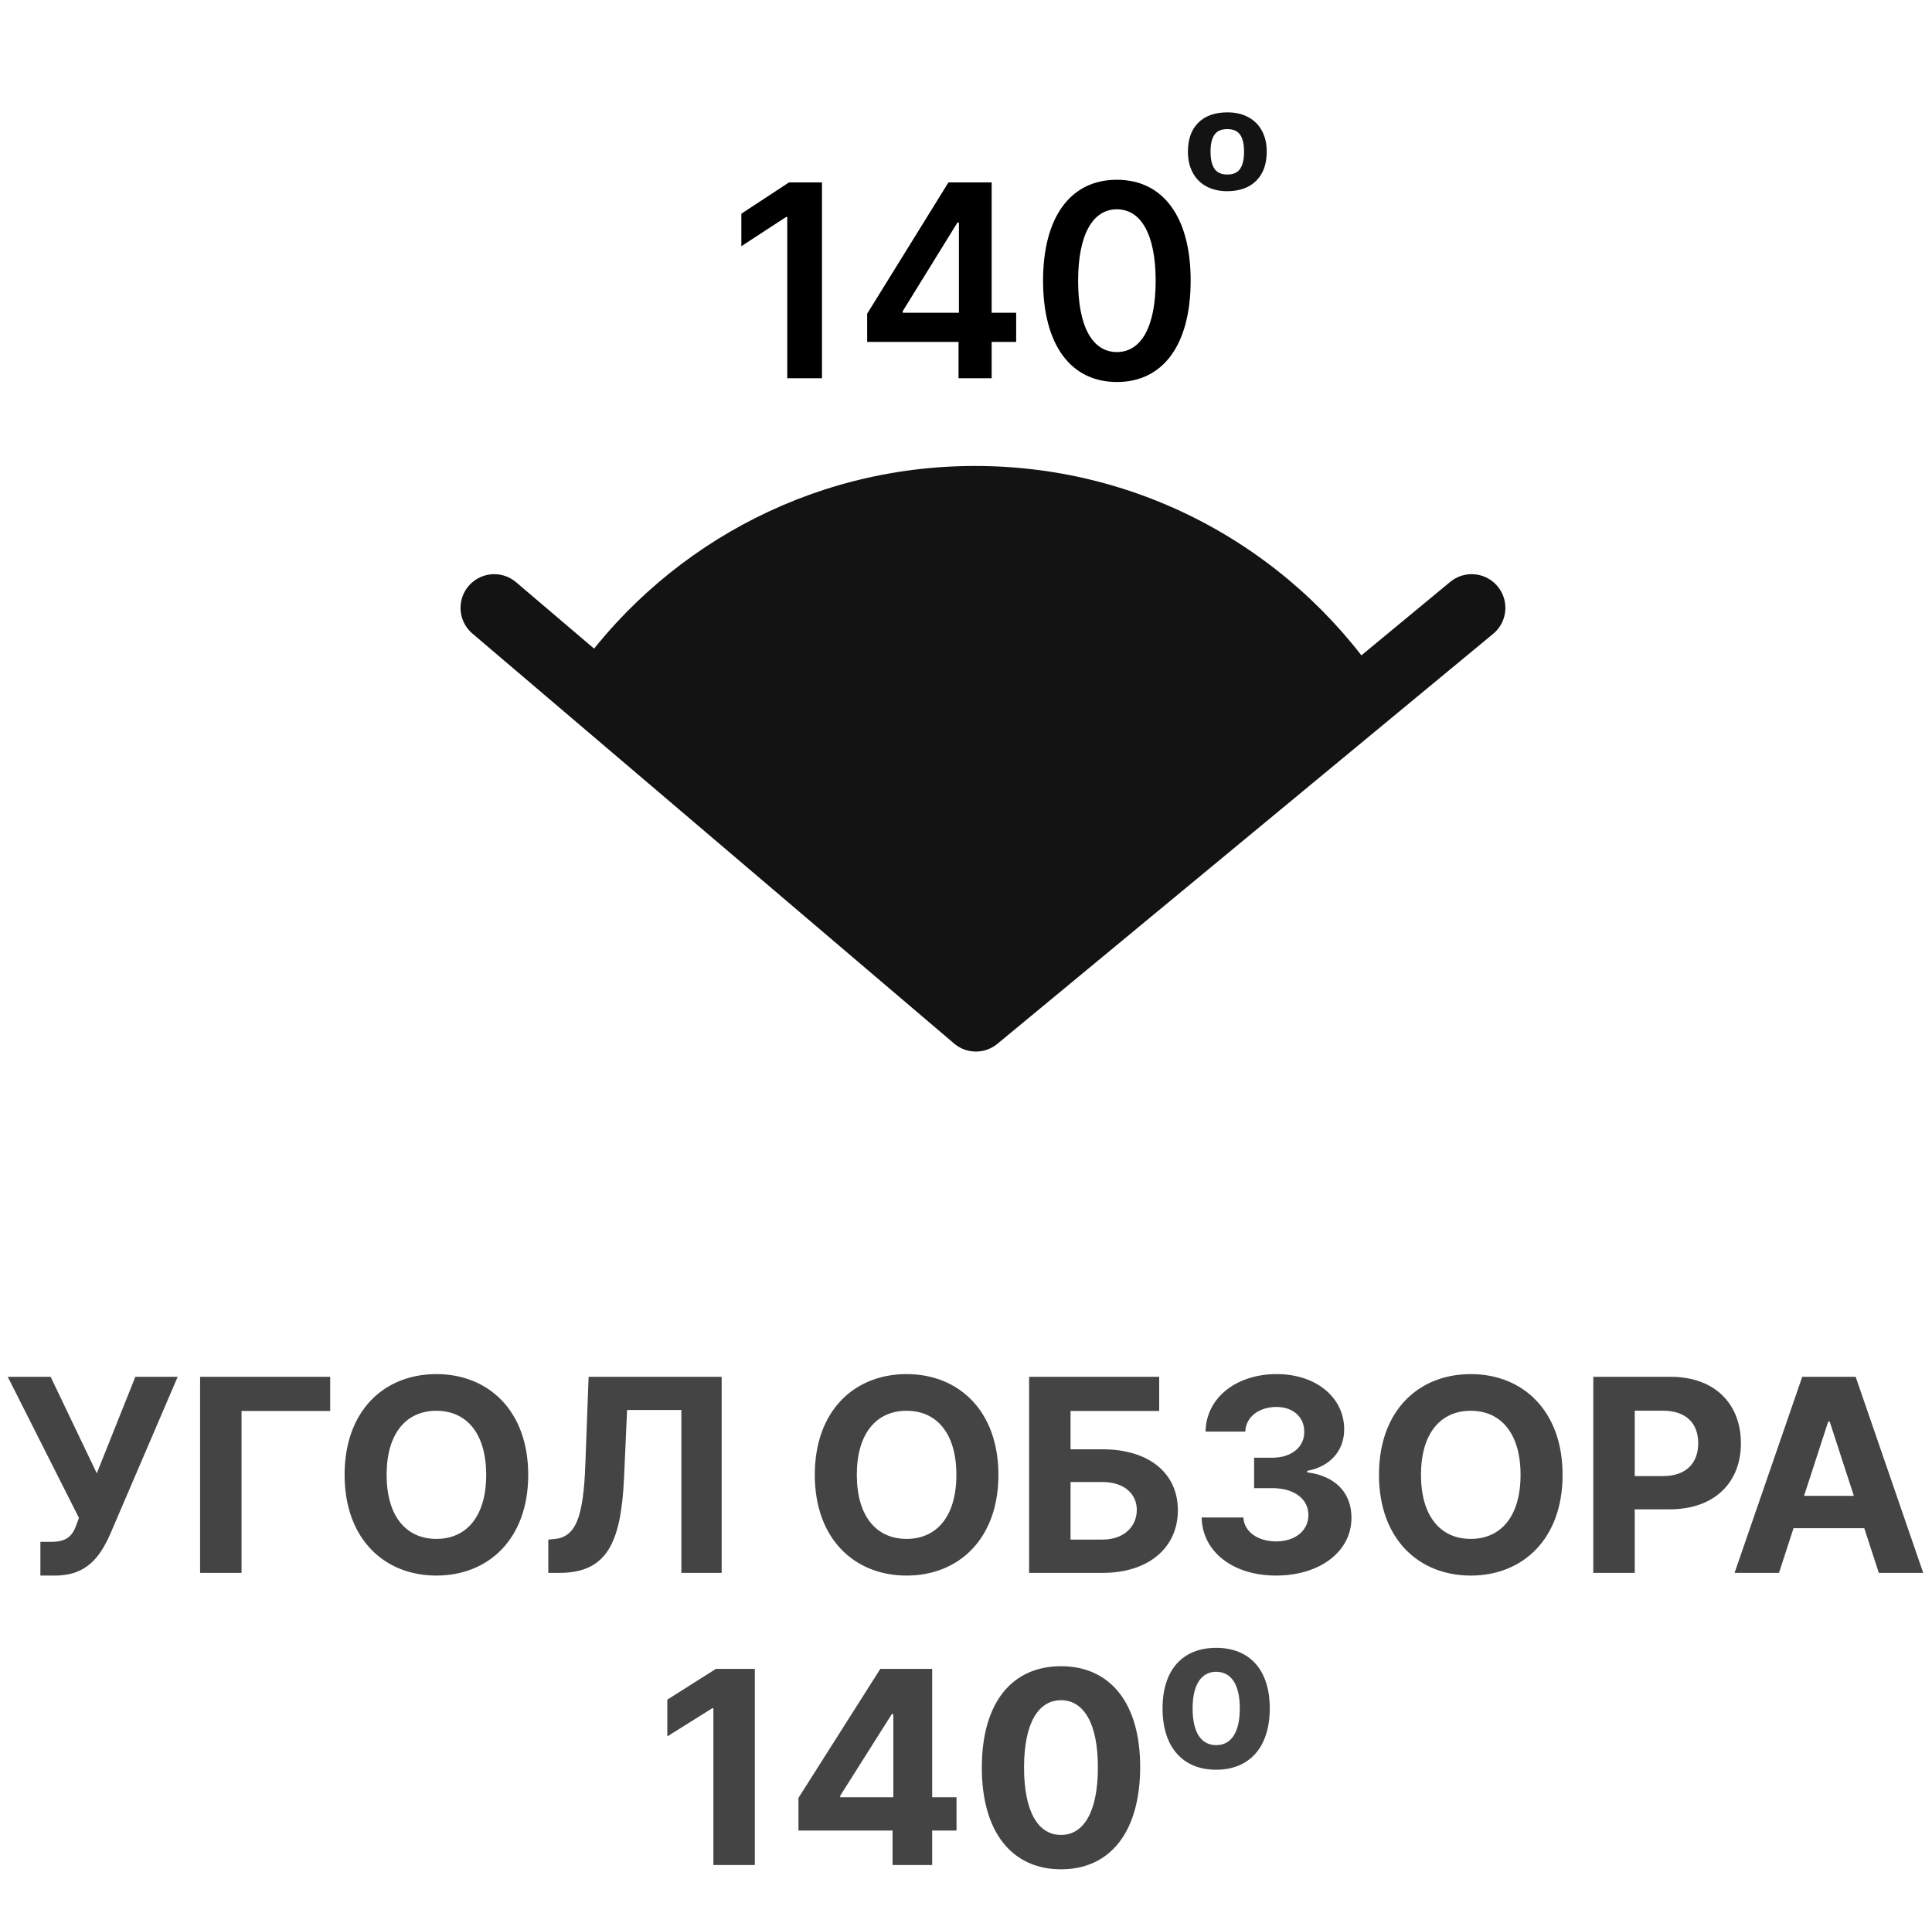 <svg width="86" height="85" viewBox="0 0 86 85" fill="none" xmlns="http://www.w3.org/2000/svg">
<path d="M1.798 70.119H2.454C3.886 70.119 4.461 69.258 4.9 68.287L7.909 61.273H6.025L4.308 65.568L2.254 61.273H0.345L3.515 67.554L3.409 67.84C3.23 68.355 2.974 68.619 2.271 68.619H1.798V70.119ZM14.698 61.273H8.907V70H10.752V62.794H14.698V61.273ZM23.513 65.636C23.513 62.781 21.74 61.153 19.426 61.153C17.099 61.153 15.339 62.781 15.339 65.636C15.339 68.479 17.099 70.119 19.426 70.119C21.74 70.119 23.513 68.492 23.513 65.636ZM21.642 65.636C21.642 67.486 20.764 68.487 19.426 68.487C18.084 68.487 17.21 67.486 17.21 65.636C17.21 63.787 18.084 62.785 19.426 62.785C20.764 62.785 21.642 63.787 21.642 65.636ZM24.407 70H24.884C26.985 70 27.641 68.717 27.777 65.79L27.914 62.751H30.33V70H32.124V61.273H26.201L26.056 65.155C25.971 67.588 25.613 68.415 24.654 68.496L24.407 68.517V70ZM44.443 65.636C44.443 62.781 42.67 61.153 40.356 61.153C38.029 61.153 36.269 62.781 36.269 65.636C36.269 68.479 38.029 70.119 40.356 70.119C42.67 70.119 44.443 68.492 44.443 65.636ZM42.572 65.636C42.572 67.486 41.694 68.487 40.356 68.487C39.014 68.487 38.14 67.486 38.14 65.636C38.14 63.787 39.014 62.785 40.356 62.785C41.694 62.785 42.572 63.787 42.572 65.636ZM45.809 70H49.074C51.145 70 52.431 68.862 52.431 67.213C52.431 65.56 51.145 64.499 49.074 64.499H47.654V62.794H51.6V61.273H45.809V70ZM47.654 68.517V65.956H49.074C50.062 65.956 50.603 66.501 50.603 67.196C50.603 67.912 50.062 68.517 49.074 68.517H47.654ZM56.8 70.119C58.761 70.119 60.163 69.041 60.158 67.55C60.163 66.463 59.472 65.688 58.19 65.526V65.457C59.166 65.283 59.839 64.592 59.834 63.612C59.839 62.236 58.633 61.153 56.826 61.153C55.036 61.153 53.69 62.202 53.664 63.71H55.432C55.454 63.045 56.063 62.615 56.818 62.615C57.563 62.615 58.062 63.067 58.057 63.723C58.062 64.409 57.478 64.874 56.639 64.874H55.825V66.229H56.639C57.627 66.229 58.245 66.723 58.241 67.426C58.245 68.121 57.648 68.598 56.805 68.598C55.991 68.598 55.381 68.172 55.347 67.533H53.489C53.519 69.058 54.883 70.119 56.8 70.119ZM69.556 65.636C69.556 62.781 67.783 61.153 65.469 61.153C63.142 61.153 61.383 62.781 61.383 65.636C61.383 68.479 63.142 70.119 65.469 70.119C67.783 70.119 69.556 68.492 69.556 65.636ZM67.685 65.636C67.685 67.486 66.807 68.487 65.469 68.487C64.127 68.487 63.253 67.486 63.253 65.636C63.253 63.787 64.127 62.785 65.469 62.785C66.807 62.785 67.685 63.787 67.685 65.636ZM70.923 70H72.768V67.171H74.319C76.326 67.171 77.494 65.973 77.494 64.23C77.494 62.496 76.347 61.273 74.366 61.273H70.923V70ZM72.768 65.692V62.781H74.012C75.077 62.781 75.593 63.361 75.593 64.23C75.593 65.095 75.077 65.692 74.021 65.692H72.768ZM79.189 70L79.836 68.01H82.985L83.633 70H85.61L82.602 61.273H80.224L77.211 70H79.189ZM80.305 66.57L81.379 63.267H81.447L82.521 66.57H80.305ZM33.6 74.273H31.866L29.705 75.641V77.277L31.704 76.024H31.755V83H33.6V74.273ZM35.542 81.466H39.731V83H41.495V81.466H42.578V79.987H41.495V74.273H39.185L35.542 80.013V81.466ZM39.765 79.987H37.4V79.919L39.697 76.284H39.765V79.987ZM47.229 83.192C49.423 83.192 50.749 81.521 50.753 78.645C50.757 75.79 49.415 74.153 47.229 74.153C45.038 74.153 43.709 75.785 43.705 78.645C43.696 81.513 45.03 83.188 47.229 83.192ZM47.229 81.662C46.227 81.662 45.58 80.656 45.584 78.645C45.588 76.663 46.232 75.666 47.229 75.666C48.222 75.666 48.87 76.663 48.87 78.645C48.874 80.656 48.226 81.662 47.229 81.662ZM54.136 78.76C55.614 78.76 56.522 77.763 56.522 76.028C56.522 74.303 55.614 73.335 54.136 73.335C52.648 73.335 51.749 74.311 51.749 76.028C51.749 77.746 52.64 78.76 54.136 78.76ZM54.136 77.665C53.492 77.665 53.087 77.136 53.087 76.028C53.087 74.925 53.509 74.401 54.136 74.401C54.775 74.401 55.188 74.925 55.188 76.028C55.188 77.145 54.775 77.665 54.136 77.665Z" fill="#444444"/>
<path d="M53.885 6.75C53.885 7.085 53.943 7.338 54.059 7.51C54.178 7.681 54.37 7.767 54.636 7.767C54.899 7.767 55.088 7.682 55.202 7.513C55.319 7.341 55.377 7.087 55.377 6.75C55.377 6.415 55.319 6.164 55.202 5.996C55.086 5.829 54.895 5.745 54.629 5.745C54.366 5.745 54.176 5.829 54.059 5.996C53.943 6.162 53.885 6.413 53.885 6.75ZM56.387 6.75C56.387 7.301 56.231 7.732 55.921 8.043C55.61 8.353 55.177 8.509 54.623 8.509C54.275 8.509 53.969 8.438 53.703 8.297C53.438 8.154 53.234 7.949 53.092 7.682C52.949 7.416 52.878 7.105 52.878 6.75C52.878 6.197 53.032 5.767 53.341 5.46C53.649 5.153 54.083 5 54.642 5C54.989 5 55.296 5.071 55.561 5.212C55.827 5.353 56.031 5.556 56.173 5.82C56.316 6.085 56.387 6.395 56.387 6.75Z" fill="#131313"/>
<path d="M22 27.053L43.442 45.298L65.509 27.053" stroke="#131313" stroke-width="3" stroke-linecap="round" stroke-linejoin="round"/>
<path fill-rule="evenodd" clip-rule="evenodd" d="M25.403 30.271L43.753 46L61.786 30.853C57.929 24.772 51.138 20.737 43.404 20.737C35.919 20.737 29.318 24.516 25.403 30.271Z" fill="#131313"/>
<path d="M36.589 8.119H35.119L33 9.511V10.957L34.994 9.655H35.044V16.834H36.589V8.119Z" fill="black"/>
<path d="M38.6 15.217H42.668V16.834H44.142V15.217H45.233V13.919H44.142V8.119H42.218L38.6 13.962V15.217ZM42.685 13.919H40.182V13.851L42.618 9.906H42.685V13.919Z" fill="black"/>
<path d="M49.715 17C51.772 17.004 53 15.345 53 12.485C53 9.643 51.763 8 49.715 8C47.666 8 46.434 9.638 46.43 12.485C46.43 15.34 47.658 17 49.715 17ZM49.715 15.668C48.653 15.668 47.987 14.579 47.991 12.485C47.995 10.409 48.657 9.315 49.715 9.315C50.777 9.315 51.439 10.409 51.443 12.485C51.443 14.579 50.781 15.668 49.715 15.668Z" fill="black"/>
</svg>
